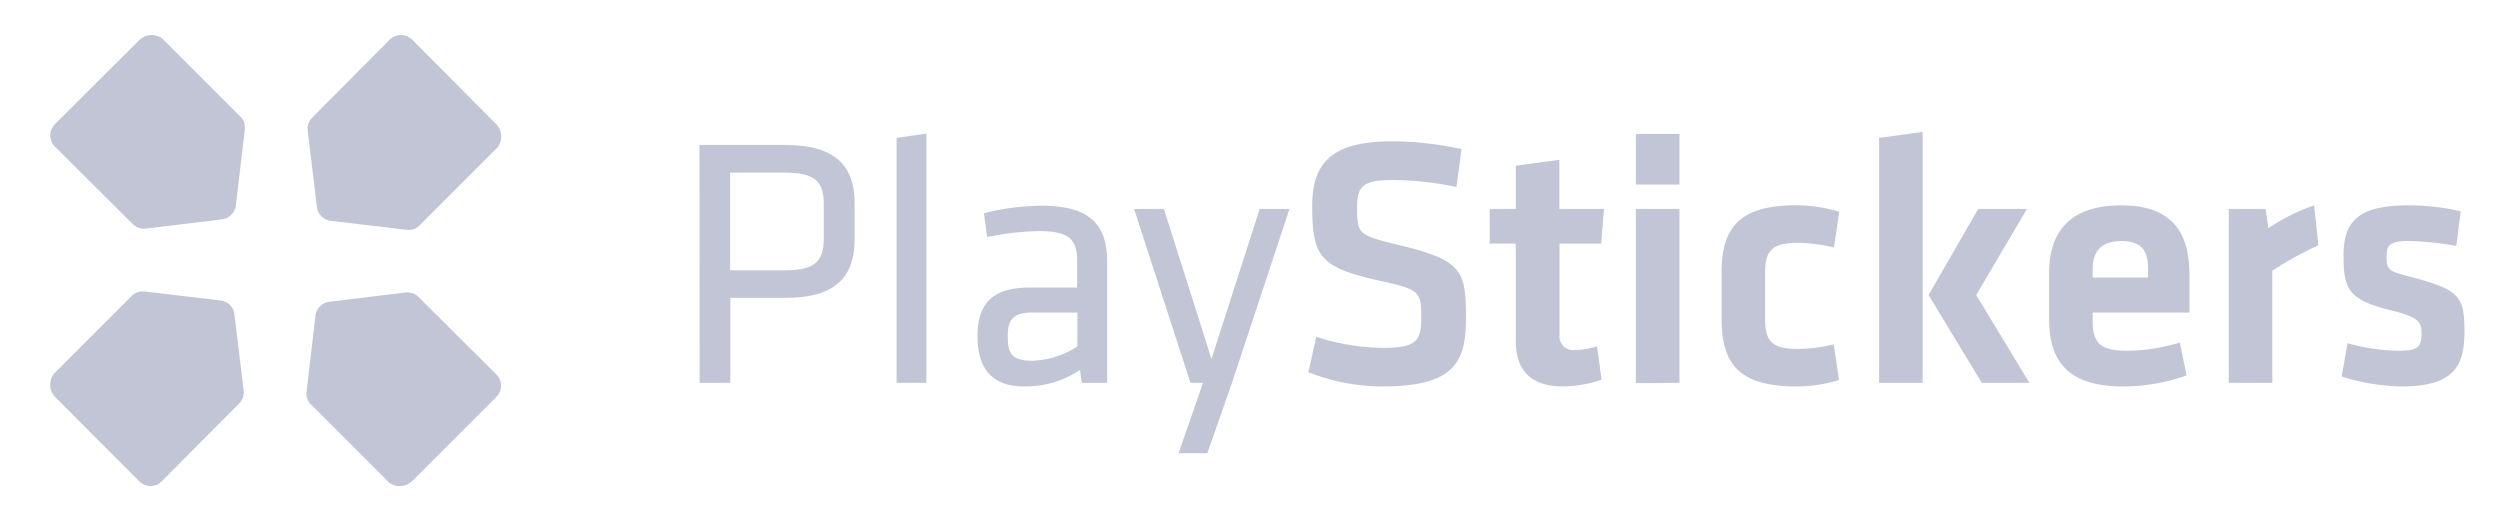 <svg xmlns="http://www.w3.org/2000/svg" viewBox="0 0 420 88"><defs><style>.cls-1{fill:#c2c5d6;}</style></defs><title>Artboard 1</title><g id="Objects"><path id="path3324" class="cls-1" d="M40.52,19.73a2.68,2.68,0,0,1,.6,2.1l-1.5,12.71a2.68,2.68,0,0,1-2.3,2.31L24.56,38.4a2.67,2.67,0,0,1-2.25-.75l-13.06-13a2.67,2.67,0,0,1,0-3.81L23.31,6.82a3,3,0,0,1,4-.3l13,13Z"/><path id="path3324-2" data-name="path3324" class="cls-1" d="M70.37,38a2.69,2.69,0,0,1-2.11.6l-12.71-1.5a2.67,2.67,0,0,1-2.3-2.3L51.7,22a2.66,2.66,0,0,1,.75-2.25l13-13.07a2.69,2.69,0,0,1,3.81,0L83.28,20.77a3,3,0,0,1,.3,4l-13,13Z"/><path id="path3324-3" data-name="path3324" class="cls-1" d="M52.11,67.83a2.66,2.66,0,0,1-.6-2.1L53,53a2.68,2.68,0,0,1,2.31-2.3l12.76-1.55a2.65,2.65,0,0,1,2.25.75l13.06,13a2.68,2.68,0,0,1,0,3.8L69.33,80.74a3,3,0,0,1-4,.3l-13-13Z"/><path id="path3324-4" data-name="path3324" class="cls-1" d="M22.27,49.58a2.67,2.67,0,0,1,2.1-.6l12.71,1.5a2.67,2.67,0,0,1,2.3,2.3l1.55,12.76a2.64,2.64,0,0,1-.75,2.25l-13,13.06a2.66,2.66,0,0,1-3.8,0L9.36,66.79a3,3,0,0,1-.3-4l13-13Z"/><path class="cls-1" d="M117.51,24.36H132c8.58,0,11.58,3.72,11.58,9.84v5.94c0,6.18-3,9.9-11.58,9.9h-9.3V64.32h-5.16ZM131.79,29h-9.12V45.42h9.12c4.92,0,6.6-1.38,6.6-5.28V34.26C138.39,30.3,136.71,29,131.79,29Z"/><path class="cls-1" d="M150.63,64.32V23.16l5-.72V64.32Z"/><path class="cls-1" d="M186,64.32h-4.26l-.3-2.16a16.63,16.63,0,0,1-9.48,2.76c-5.46,0-7.74-3.24-7.74-8.4,0-6.06,3.06-8.22,8.94-8.22h7.8V43.74c0-3.66-1.62-4.92-6.36-4.92a48.32,48.32,0,0,0-8.76,1l-.54-4a41.2,41.2,0,0,1,9.6-1.26c8.34,0,11.1,3.24,11.1,9.48Zm-5-11.82h-7.44c-3.12,0-4.26,1-4.26,3.9s.54,4.2,4.14,4.2a14.6,14.6,0,0,0,7.56-2.4Z"/><path class="cls-1" d="M202.11,64.32H200L190.53,35.1h5l8,25.2,8.1-25.2h5l-9.66,29.22-4.14,11.82H198Z"/><path class="cls-1" d="M232.29,64.92a33.64,33.64,0,0,1-12.48-2.4l1.32-5.94a37.65,37.65,0,0,0,11.28,1.86c5.46,0,6.36-1.14,6.36-5,0-4.44-.12-4.8-7.32-6.36-9.66-2.16-11-4-11-12.48,0-7.26,3.3-10.86,13.44-10.86a54.53,54.53,0,0,1,11.64,1.32l-.84,6.36A52.48,52.48,0,0,0,234,30.24c-5.1,0-6,1.08-6,4.56,0,4.56.12,4.68,7,6.36,10.74,2.58,11.28,4.32,11.28,12.3C246.33,61,244.11,64.92,232.29,64.92Z"/><path class="cls-1" d="M269.07,63.78a20.3,20.3,0,0,1-6.42,1.14c-5.34,0-8-2.52-8-7.74V40.92h-4.38V35.1h4.38V27.84l7.32-1V35.1h7.5L269,40.92h-7v15.3a2.31,2.31,0,0,0,2.64,2.58,14.09,14.09,0,0,0,3.66-.6Z"/><path class="cls-1" d="M274.83,31V22.5h7.32V31Zm0,33.36V35.1h7.32V64.32Z"/><path class="cls-1" d="M289.23,53.7v-8c0-7.86,3.42-11.22,12.6-11.22A25.16,25.16,0,0,1,309,35.58l-.9,6A26.61,26.61,0,0,0,302,40.8c-4.2,0-5.46,1.26-5.46,4.86v8.1c0,3.6,1.26,4.86,5.46,4.86a24.7,24.7,0,0,0,6.06-.78l.9,6a24.1,24.1,0,0,1-7.14,1.08C292.65,64.92,289.23,61.56,289.23,53.7Z"/><path class="cls-1" d="M315.69,64.32V23.16l7.32-1V64.32ZM340.53,35.1,332,49.56l8.94,14.76h-8L324,49.56l8.34-14.46Z"/><path class="cls-1" d="M357.27,58.92a30.63,30.63,0,0,0,8.94-1.38l1.14,5.52a31.37,31.37,0,0,1-10.74,1.86c-9.18,0-12.36-4.26-12.36-11.28V45.9c0-6.18,2.76-11.4,12.12-11.4S367.83,40,367.83,46.26V52.5H351.57V54C351.57,57.54,352.83,58.92,357.27,58.92Zm-5.7-12.3h9.3V45.18c0-2.76-.84-4.68-4.44-4.68s-4.86,1.92-4.86,4.68Z"/><path class="cls-1" d="M389.49,41.22a57.3,57.3,0,0,0-7.74,4.26V64.32h-7.32V35.1h6.18l.48,3.24a32.73,32.73,0,0,1,7.68-3.84Z"/><path class="cls-1" d="M403.47,64.92a34.44,34.44,0,0,1-10.08-1.68l1-5.58a32.71,32.71,0,0,0,8.7,1.26c3.24,0,3.72-.72,3.72-2.94,0-1.8-.36-2.7-5.1-3.84-7.14-1.74-8-3.54-8-9.18,0-5.88,2.58-8.46,10.92-8.46a38.45,38.45,0,0,1,8.76,1l-.72,5.82a51.46,51.46,0,0,0-8-.84c-3.18,0-3.72.72-3.72,2.52,0,2.34.18,2.52,4.14,3.54,8.16,2.16,8.94,3.24,8.94,9.24C414,61.44,412.29,64.92,403.47,64.92Z"/></g></svg>